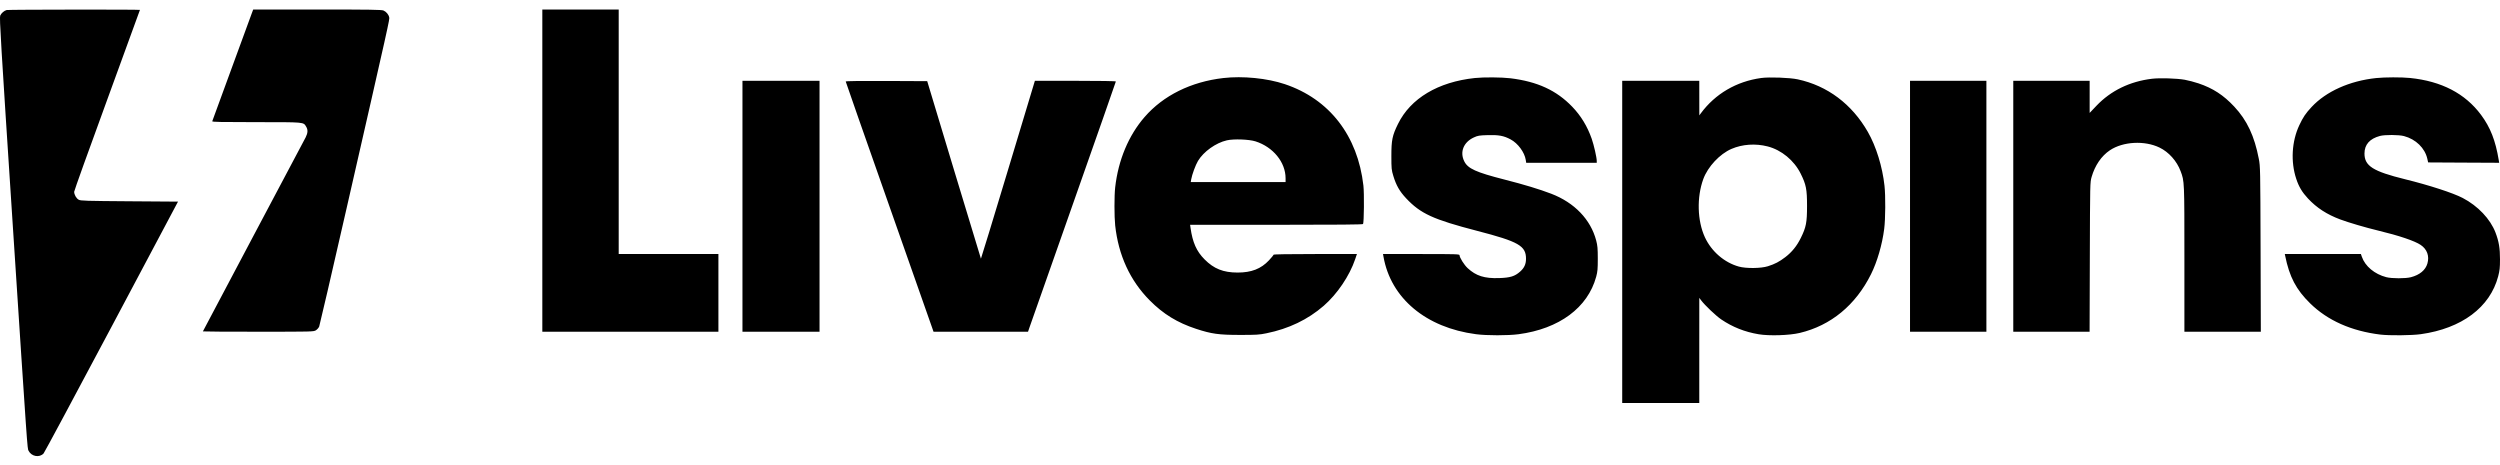 <svg width="129" height="24" viewBox="0 0 129 24" fill="none" xmlns="http://www.w3.org/2000/svg">
<g clip-path="url(#clip0_8661_4365)">
<path fill-rule="evenodd" clip-rule="evenodd" d="M0.342 0.518C0.214 0.551 0.062 0.683 0.01 0.807C-0.034 0.913 0.042 2.174 0.653 11.533C1.424 23.352 1.409 23.133 1.474 23.26C1.625 23.557 2.034 23.63 2.249 23.398C2.291 23.353 3.869 20.41 5.756 16.86L9.185 10.404L6.68 10.386C4.408 10.369 4.163 10.362 4.06 10.305C3.937 10.237 3.827 10.044 3.827 9.896C3.827 9.844 4.591 7.716 5.524 5.167C6.457 2.617 7.221 0.522 7.221 0.511C7.221 0.486 0.441 0.493 0.342 0.518ZM12.986 0.703C12.943 0.819 12.471 2.106 11.938 3.563C11.406 5.019 10.962 6.232 10.952 6.257C10.939 6.294 11.408 6.303 13.221 6.303C15.745 6.303 15.652 6.295 15.797 6.535C15.895 6.695 15.887 6.858 15.773 7.086C15.72 7.191 14.505 9.484 13.072 12.181C11.64 14.877 10.469 17.091 10.469 17.1C10.469 17.11 11.753 17.117 13.324 17.117C16.123 17.117 16.182 17.116 16.3 17.043C16.366 17.002 16.443 16.915 16.47 16.85C16.496 16.785 17.127 14.066 17.87 10.809C20.121 0.95 20.108 1.008 20.083 0.894C20.051 0.747 19.929 0.602 19.787 0.542C19.688 0.5 19.088 0.491 16.366 0.491H13.065L12.986 0.703ZM27.984 8.804V17.117H32.527H37.07V15.113V13.108H34.498H31.925V6.8V0.491H29.954H27.984V8.804ZM63.125 4.027C61.458 4.218 60.028 4.926 59.063 6.036C58.234 6.989 57.703 8.258 57.543 9.669C57.494 10.1 57.495 11.175 57.543 11.629C57.71 13.172 58.311 14.477 59.327 15.501C60.025 16.205 60.755 16.652 61.718 16.968C62.515 17.23 62.892 17.282 63.982 17.282C64.832 17.283 64.975 17.274 65.35 17.197C66.501 16.963 67.481 16.492 68.302 15.781C68.999 15.176 69.639 14.229 69.927 13.375L70.017 13.108H67.866C66.484 13.108 65.715 13.121 65.715 13.144C65.715 13.164 65.609 13.294 65.479 13.433C65.068 13.872 64.572 14.065 63.858 14.064C63.122 14.063 62.636 13.869 62.156 13.385C61.739 12.965 61.538 12.513 61.431 11.756L61.409 11.6H65.859C69.041 11.6 70.316 11.588 70.333 11.56C70.383 11.479 70.397 9.97 70.352 9.577C70.06 7.002 68.599 5.115 66.297 4.342C65.386 4.036 64.13 3.911 63.125 4.027ZM76.101 4.026C74.204 4.228 72.785 5.076 72.137 6.395C71.842 6.993 71.795 7.226 71.795 8.05C71.795 8.707 71.802 8.769 71.896 9.079C72.044 9.567 72.22 9.874 72.555 10.231C73.301 11.026 73.952 11.324 76.219 11.912C78.365 12.468 78.744 12.685 78.742 13.355C78.741 13.631 78.651 13.826 78.439 14.014C78.163 14.259 77.931 14.33 77.356 14.349C76.599 14.374 76.166 14.238 75.732 13.837C75.55 13.67 75.312 13.29 75.312 13.167C75.312 13.114 75.128 13.108 73.338 13.108H71.363L71.388 13.246C71.765 15.389 73.579 16.907 76.163 17.245C76.721 17.318 77.807 17.318 78.356 17.246C80.454 16.969 81.93 15.875 82.363 14.279C82.434 14.015 82.446 13.885 82.446 13.347C82.445 12.817 82.433 12.674 82.363 12.409C82.079 11.327 81.244 10.458 80.048 9.998C79.438 9.764 78.653 9.526 77.63 9.265C76.156 8.888 75.741 8.7 75.555 8.323C75.316 7.84 75.52 7.335 76.052 7.091C76.258 6.997 76.325 6.985 76.772 6.972C77.334 6.956 77.597 7.005 77.951 7.195C78.325 7.395 78.666 7.858 78.728 8.248L78.752 8.4H80.572H82.392V8.304C82.392 8.128 82.246 7.487 82.132 7.16C81.906 6.516 81.576 5.973 81.125 5.505C80.312 4.661 79.331 4.21 77.939 4.039C77.485 3.984 76.563 3.977 76.101 4.026ZM90.876 4.025C89.603 4.2 88.505 4.842 87.766 5.844L87.685 5.954L87.684 5.062L87.683 4.17H85.694H83.706V12.483V20.796H85.694H87.683V18.083L87.684 15.37L87.78 15.499C87.971 15.754 88.546 16.299 88.814 16.481C89.399 16.877 90.032 17.128 90.743 17.247C91.295 17.34 92.329 17.307 92.865 17.18C94.472 16.798 95.751 15.744 96.545 14.147C96.864 13.507 97.122 12.619 97.225 11.809C97.29 11.3 97.298 10.108 97.24 9.585C97.133 8.602 96.81 7.557 96.382 6.809C95.559 5.371 94.295 4.423 92.762 4.094C92.352 4.006 91.295 3.967 90.876 4.025ZM122.608 4.028C121.242 4.172 120.029 4.716 119.279 5.52C118.969 5.853 118.84 6.045 118.643 6.464C118.253 7.294 118.193 8.343 118.485 9.225C118.62 9.636 118.792 9.922 119.092 10.243C119.546 10.728 120.065 11.064 120.759 11.324C121.188 11.484 122.076 11.745 122.71 11.897C123.788 12.156 124.602 12.431 124.908 12.639C125.239 12.863 125.365 13.212 125.254 13.598C125.155 13.938 124.86 14.184 124.404 14.304C124.124 14.377 123.418 14.376 123.132 14.302C122.528 14.146 122.039 13.737 121.87 13.246L121.823 13.108H119.859H117.896L117.913 13.191C118.132 14.284 118.481 14.947 119.208 15.658C120.107 16.538 121.332 17.082 122.823 17.264C123.293 17.321 124.435 17.31 124.911 17.244C127.025 16.949 128.488 15.856 128.906 14.258C128.985 13.955 128.999 13.819 129 13.384C129.001 12.807 128.942 12.457 128.767 11.999C128.499 11.298 127.859 10.624 127.074 10.215C126.573 9.954 125.351 9.557 124.101 9.249C122.445 8.841 122.007 8.564 122.007 7.921C122.007 7.462 122.275 7.157 122.805 7.015C123.057 6.947 123.776 6.951 124.044 7.021C124.656 7.182 125.126 7.64 125.251 8.197L125.292 8.381L127.125 8.391L128.957 8.4L128.935 8.262C128.77 7.254 128.504 6.576 128.02 5.924C127.199 4.822 125.98 4.189 124.361 4.024C123.922 3.979 123.05 3.981 122.608 4.028ZM111.04 4.064C109.898 4.202 108.92 4.678 108.179 5.455L107.826 5.827V4.998V4.17H105.855H103.885V10.643V17.117H105.854H107.823L107.835 13.264C107.847 9.443 107.848 9.409 107.926 9.136C108.098 8.536 108.433 8.047 108.872 7.753C109.547 7.302 110.659 7.241 111.429 7.613C111.909 7.844 112.324 8.308 112.52 8.834C112.717 9.359 112.715 9.323 112.715 13.369V17.117H114.688H116.659L116.646 12.86C116.633 8.694 116.631 8.593 116.555 8.197C116.329 7.019 115.949 6.21 115.288 5.502C114.733 4.907 114.185 4.551 113.44 4.301C113.232 4.231 112.914 4.148 112.734 4.116C112.319 4.042 111.442 4.016 111.04 4.064ZM38.311 10.643V17.117H40.3H42.288V10.643V4.17H40.3H38.311V10.643ZM43.639 4.205C43.639 4.225 44.634 7.068 45.851 10.523C47.067 13.978 48.087 16.875 48.116 16.961L48.17 17.117H50.608H53.046L53.118 16.906C53.158 16.79 54.178 13.892 55.384 10.466C56.591 7.041 57.578 4.223 57.578 4.204C57.578 4.183 56.753 4.17 55.489 4.17L53.4 4.17L52.014 8.766C51.252 11.293 50.623 13.355 50.616 13.348C50.609 13.341 49.982 11.277 49.224 8.762L47.844 4.188L45.741 4.178C44.392 4.172 43.639 4.182 43.639 4.205ZM98.557 10.643V17.117H100.528H102.498V10.643V4.17H100.528H98.557V10.643ZM64.785 7.295C65.693 7.584 66.336 8.372 66.336 9.198V9.393H63.889H61.443L61.466 9.255C61.508 9.009 61.69 8.514 61.816 8.304C62.103 7.823 62.74 7.369 63.307 7.241C63.664 7.16 64.452 7.189 64.785 7.295ZM91.209 7.555C91.923 7.738 92.575 8.276 92.916 8.962C93.196 9.525 93.243 9.764 93.243 10.625C93.243 11.482 93.197 11.721 92.921 12.28C92.719 12.691 92.464 13.007 92.123 13.268C91.81 13.507 91.588 13.623 91.221 13.739C90.866 13.851 90.1 13.86 89.726 13.756C88.975 13.548 88.312 12.975 87.973 12.244C87.58 11.395 87.547 10.175 87.891 9.237C88.126 8.599 88.739 7.944 89.345 7.683C89.904 7.441 90.584 7.395 91.209 7.555Z" fill="black"/>
</g>
<defs>
<clipPath id="clip0_8661_4365">
<rect width="129" height="24" fill="white"/>
</clipPath>
</defs>
</svg>
